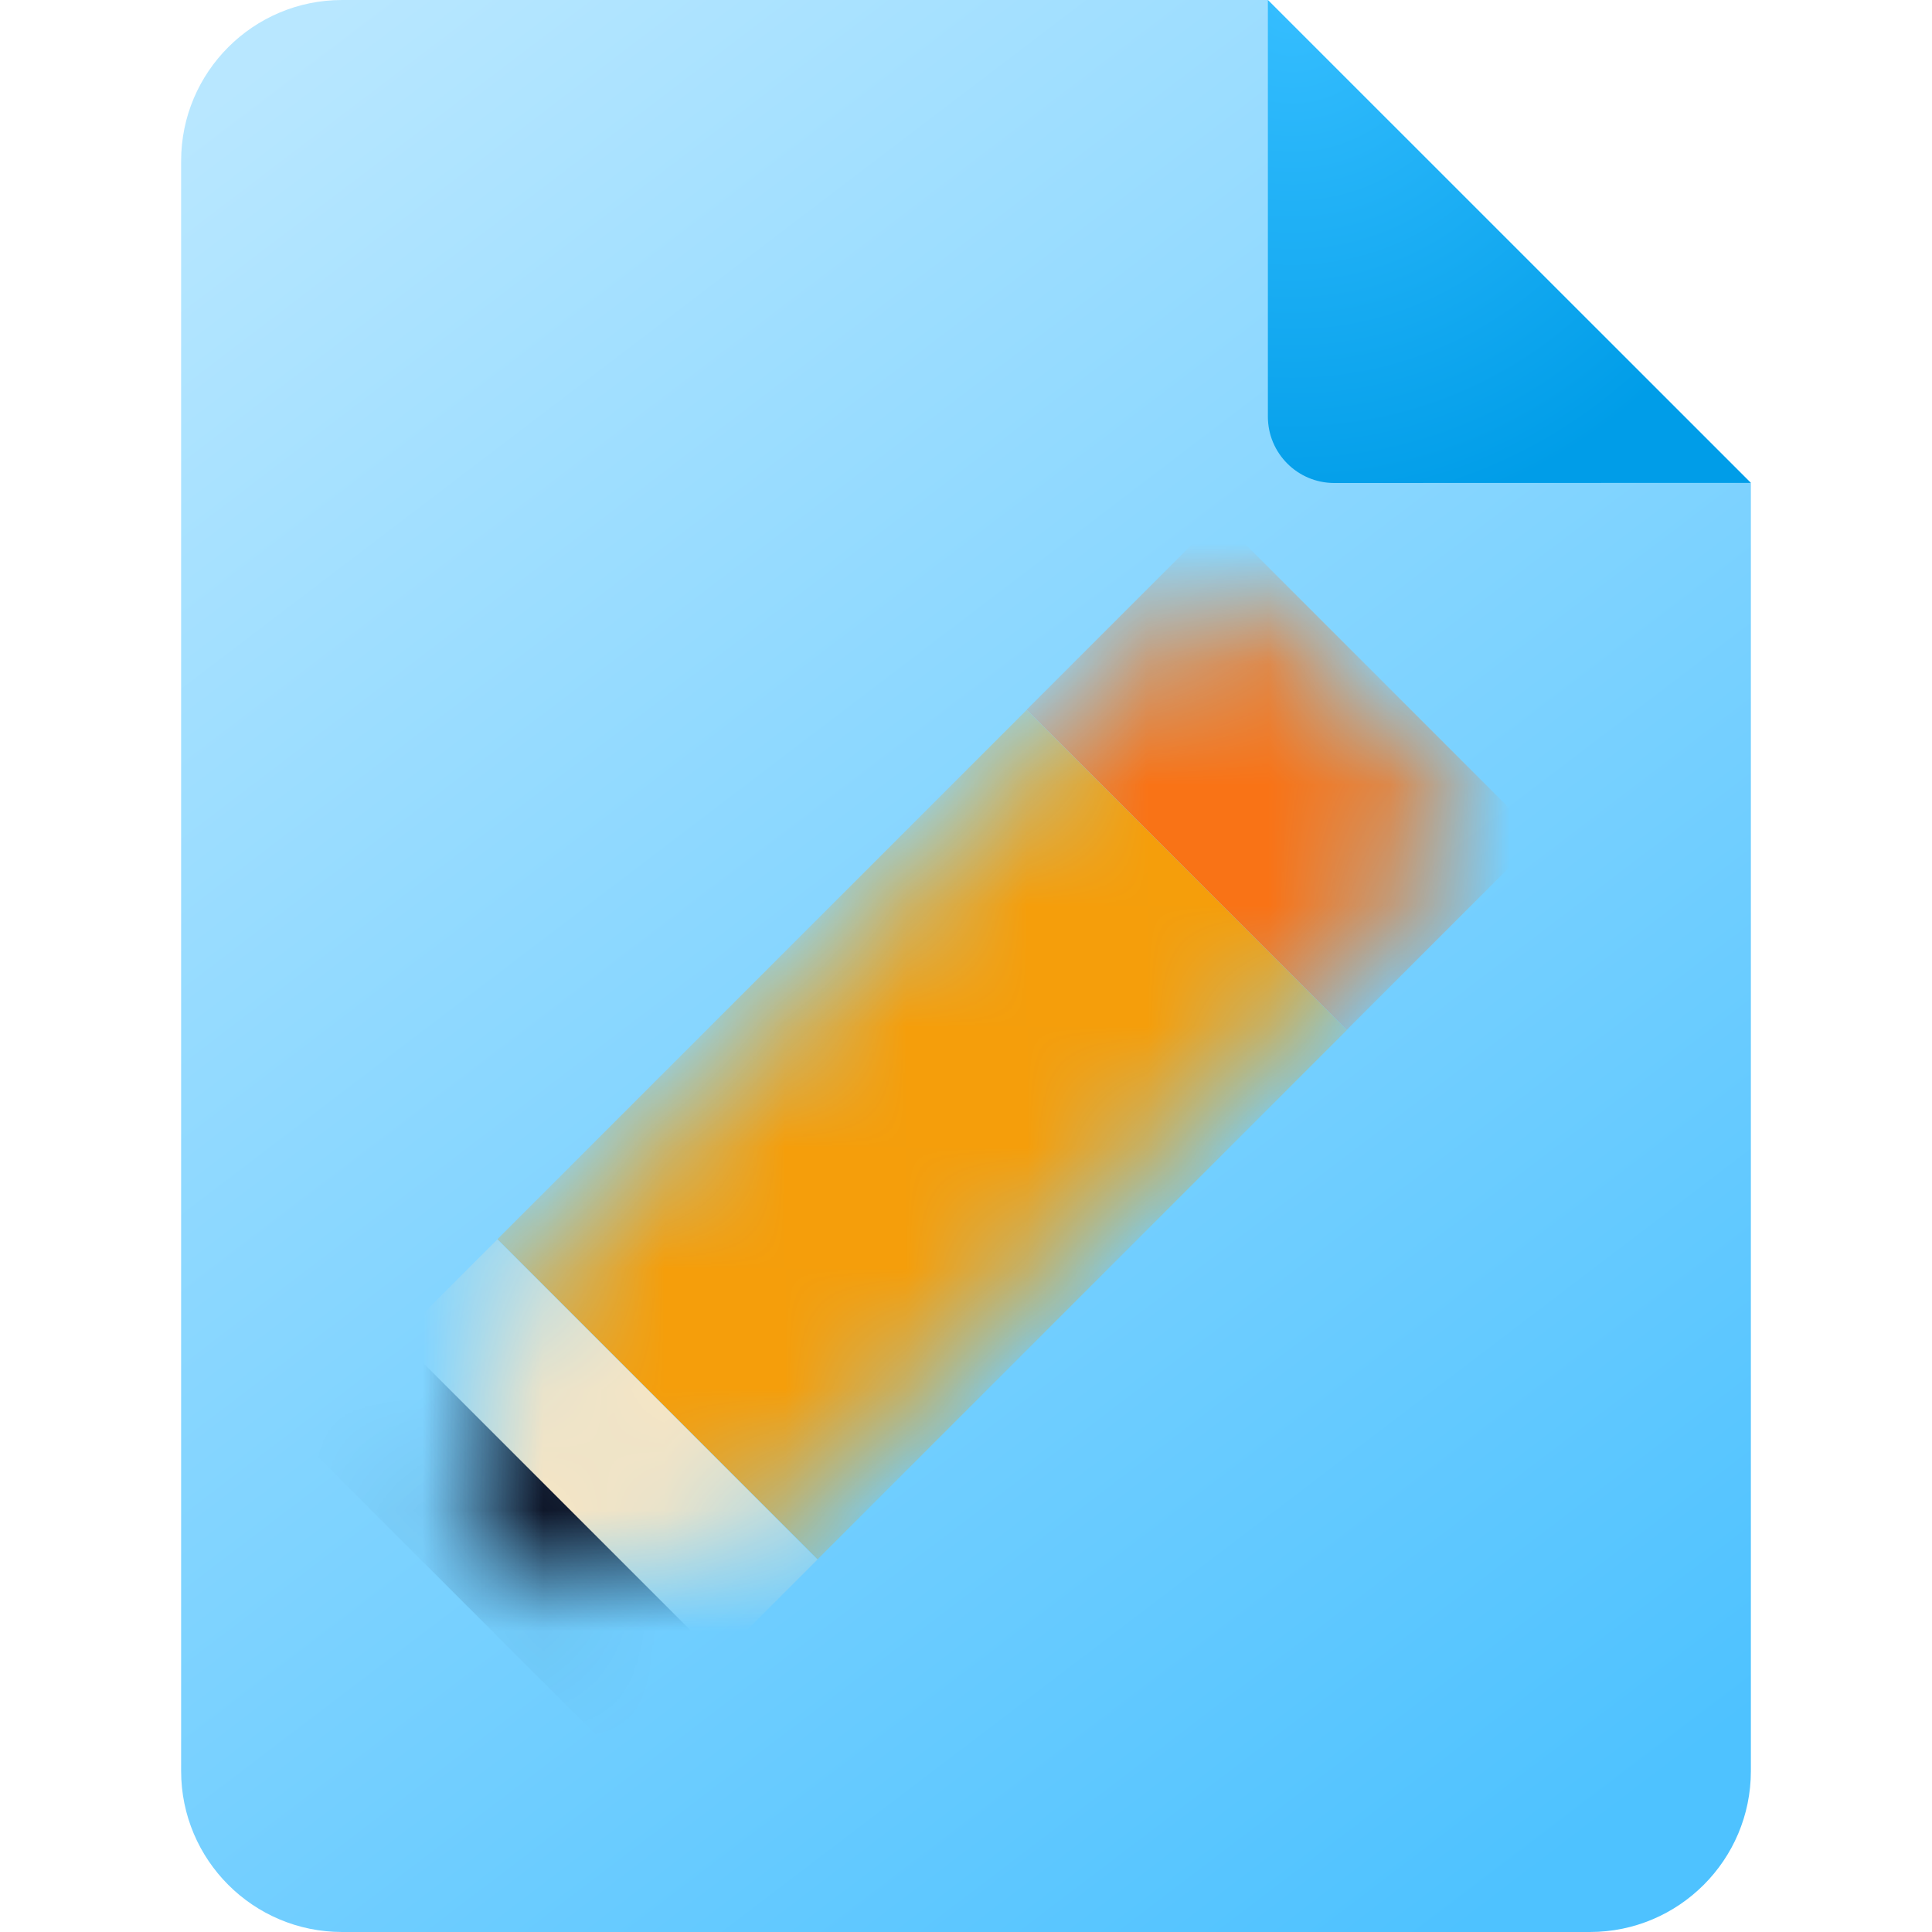 <svg width="16" height="16" viewBox="0 0 16 16" fill="none" xmlns="http://www.w3.org/2000/svg">
<path d="M1.5 14.667V1.333C1.5 0.597 2.097 0 2.833 0H10.5L14.5 4V14.667C14.5 15.403 13.903 16 13.167 16H2.833C2.097 16 1.5 15.403 1.5 14.667Z" fill="url(#paint0_linear_9903_23754)"/>
<path d="M11.05 4L14.5 3.999L10.5 0V3.45C10.5 3.754 10.746 4 11.05 4Z" fill="url(#paint1_radial_9903_23754)"/>
<mask id="mask0_9903_23754" style="mask-type:alpha" maskUnits="userSpaceOnUse" x="3" y="5" width="9" height="9">
<path d="M9.615 5.265C9.91 4.97 10.389 4.97 10.685 5.265L11.736 6.317C12.032 6.612 12.032 7.091 11.736 7.387L6.579 12.544C6.472 12.651 6.336 12.723 6.188 12.752L4.335 13.11C4.072 13.16 3.841 12.929 3.892 12.666L4.25 10.814C4.279 10.666 4.351 10.529 4.458 10.423L9.615 5.265Z" fill="#D9D9D9"/>
</mask>
<g mask="url(#mask0_9903_23754)">
<rect width="3.75" height="2.25" transform="matrix(0.707 0.707 -0.707 0.707 10.093 4.287)" fill="#F97316"/>
<rect width="3.75" height="6.2" transform="matrix(0.707 0.707 -0.707 0.707 8.503 5.879)" fill="#F59E0B"/>
<rect width="3.75" height="1.166" transform="matrix(0.707 0.707 -0.707 0.707 4.119 10.264)" fill="#F7E5C4"/>
<rect width="3.75" height="1.166" transform="matrix(0.707 0.707 -0.707 0.707 3.301 11.084)" fill="#0F172A"/>
</g>
<defs>
<linearGradient id="paint0_linear_9903_23754" x1="1.544" y1="-1.28282e-07" x2="13.126" y2="15.219" gradientUnits="userSpaceOnUse">
<stop offset="0.042" stop-color="#B8E7FF"/>
<stop offset="1" stop-color="#4EC2FF"/>
</linearGradient>
<radialGradient id="paint1_radial_9903_23754" cx="0" cy="0" r="1" gradientUnits="userSpaceOnUse" gradientTransform="translate(10.712) rotate(65.914) scale(4.381)">
<stop stop-color="#36BEFF"/>
<stop offset="1" stop-color="#009DE8"/>
</radialGradient>
</defs>
</svg>
